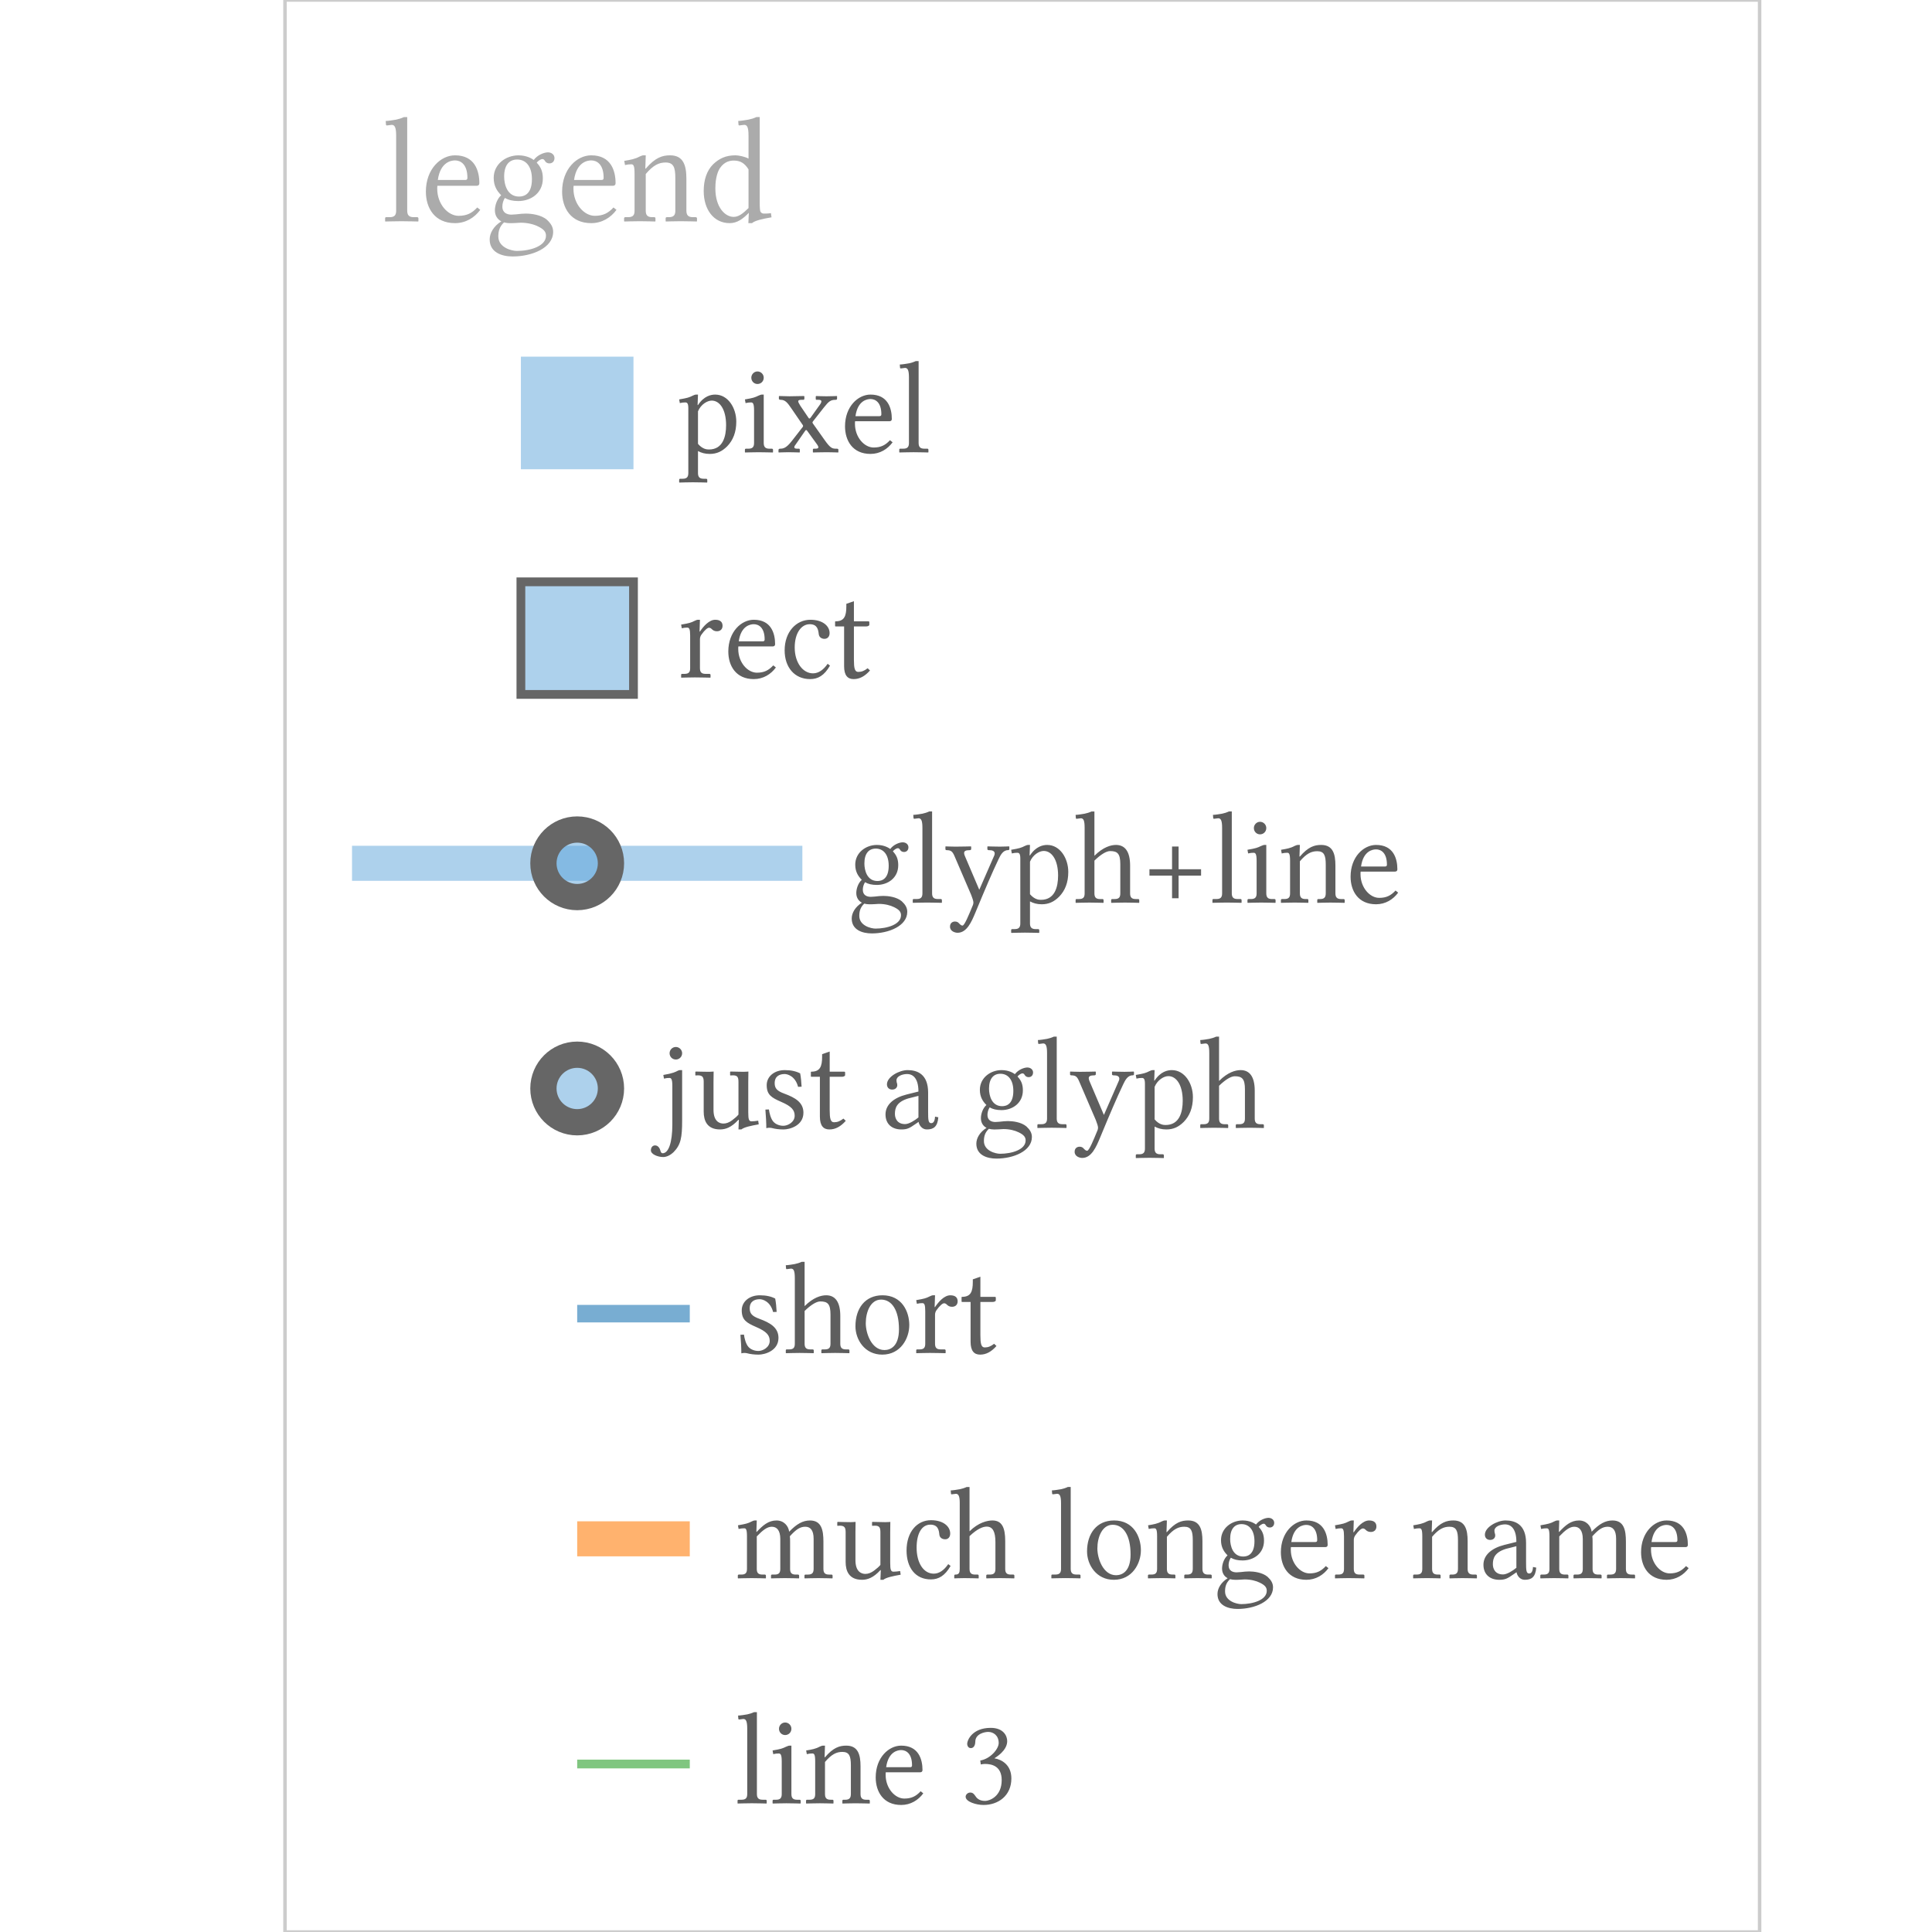 <?xml version="1.0" encoding="UTF-8"?>
<!DOCTYPE svg PUBLIC "-//W3C//DTD SVG 1.1//EN"
    "http://www.w3.org/Graphics/SVG/1.1/DTD/svg11.dtd">
<svg xmlns="http://www.w3.org/2000/svg" height="300" stroke-opacity="1" viewBox="0 0 300 300" font-size="1" width="300" xmlns:xlink="http://www.w3.org/1999/xlink" stroke="rgb(0,0,0)" version="1.1">
  <defs>
  </defs>
  <g stroke-linejoin="miter" stroke-opacity="1.0" fill-opacity="0.63" stroke="rgb(0,0,0)" fill-rule="evenodd" stroke-width="0.0" fill="rgb(0,0,0)" stroke-linecap="butt" stroke-miterlimit="10.0">
    <path d="M 114.101,280.032 ZM 116.029,278.57 v -10.168 c 0,-1.157 -0.203,-1.482 -0.609 -1.482l -0.649,0.081 c -0.061,-0 -0.122,-0.041 -0.122 -0.102l -0.041,-0.507 c 0.325,-0 1.076,-0.122 1.421 -0.183c 0.365,-0.081 0.649,-0.162 1.055 -0.345h 0.447 v 12.704 c 0,0.589 0.223,0.893 0.873 0.893h 0.487 c 0.081,-0 0.162,0.061 0.162 0.162v 0.386 l -0.041,0.041 c 0,-0 -1.482,-0.041 -2.273 -0.041c -0.71,-0 -2.192,0.041 -2.192 0.041l -0.02,-0.041 v -0.386 c 0,-0.102 0.041,-0.162 0.142 -0.162h 0.487 c 0.67,-0 0.873,-0.304 0.873 -0.893ZM 119.378,280.032 ZM 120.961,268.443 c 0,-0.528 0.426,-0.974 0.954 -0.974c 0.548,-0 0.974,0.447 0.974 0.974c 0,0.548 -0.426,0.974 -0.974 0.974c -0.528,-0 -0.954,-0.426 -0.954 -0.974ZM 120.961,268.443 ZM 122.889,278.57 c 0,0.589 0.223,0.893 0.873 0.893h 0.386 c 0.102,-0 0.183,0.061 0.183 0.162v 0.386 l -0.041,0.041 c 0,-0 -1.4,-0.041 -2.192 -0.041c -0.71,-0 -2.09,0.041 -2.09 0.041l -0.041,-0.041 v -0.386 c 0,-0.102 0.061,-0.162 0.162 -0.162h 0.386 c 0.67,-0 0.873,-0.304 0.873 -0.893v -5.053 c 0,-1.076 -0.183,-1.238 -0.467 -1.238c -0.264,-0 -0.507,0.02 -0.852 0.102l -0.102,-0.568 c 1.299,-0.223 1.522,-0.304 2.111 -0.589c 0.223,-0.081 0.365,-0.162 0.507 -0.162h 0.304 v 7.509 ZM 124.736,280.032 ZM 132.123,278.57 v -4.445 c 0,-1.421 -0.243,-2.09 -1.319 -2.09c -0.893,-0 -1.664,0.345 -2.699 1.563v 4.972 c 0,0.589 0.203,0.893 0.873 0.893h 0.284 c 0.102,-0 0.162,0.061 0.162 0.162v 0.386 l -0.041,0.041 c 0,-0 -1.279,-0.041 -2.07 -0.041c -0.731,-0 -2.111,0.041 -2.111 0.041l -0.041,-0.041 v -0.386 c 0,-0.102 0.061,-0.162 0.162 -0.162h 0.386 c 0.69,-0 0.873,-0.304 0.873 -0.893v -5.053 c 0,-1.096 -0.162,-1.238 -0.447 -1.238c -0.264,-0 -0.507,0.02 -0.852 0.102l -0.102,-0.568 c 0.852,-0.142 1.461,-0.243 2.09 -0.589c 0.223,-0.102 0.386,-0.162 0.528 -0.162h 0.304 l -0.061,1.806 h 0.061 c 1.299,-1.522 2.273,-1.806 3.308 -1.806c 1.827,-0 2.212,1.4 2.212 3.207v 4.303 c 0,0.589 0.223,0.893 0.873 0.893h 0.386 c 0.102,-0 0.183,0.061 0.183 0.162v 0.386 l -0.041,0.041 c 0,-0 -1.4,-0.041 -2.192 -0.041c -0.71,-0 -1.989,0.041 -1.989 0.041l -0.041,-0.041 v -0.386 c 0,-0.102 0.061,-0.162 0.162 -0.162h 0.284 c 0.67,-0 0.873,-0.304 0.873 -0.893ZM 135.289,280.032 ZM 137.603,274.41 h 3.734 c 0.203,-0 0.284,-0.102 0.284 -0.284c 0,-1.887 -0.954,-2.374 -1.685 -2.374c -0.467,-0 -1.989,0.183 -2.334 2.659ZM 137.603,274.41 ZM 142.961,278.144 l 0.406,0.325 c -0.771,1.055 -1.969,1.806 -3.43 1.806c -2.78,-0 -3.958,-2.07 -3.958 -4.282c 0,-3.085 2.03,-4.932 3.958 -4.932c 2.679,-0 3.308,2.09 3.308 3.795c 0,0.223 -0.142,0.345 -0.365 0.345h -5.338 c -0.02,0.122 -0.02,0.243 -0.02 0.406c 0,2.07 1.441,3.673 2.902 3.673c 1.116,-0 1.827,-0.365 2.537 -1.137ZM 149.049,280.032 ZM 153.433,268.93 c -0.507,-0 -1.989,0.284 -1.989 1.522c 0,0.365 -0.142,0.994 -0.69 0.994c -0.528,-0 -0.568,-0.589 -0.568 -0.649c 0,-0.629 0.832,-2.496 3.653 -2.496c 1.969,-0 2.557,1.238 2.557 2.05c 0,0.507 -0.162,1.522 -1.989 2.679c 1.137,0.183 2.638,1.015 2.638 3.125c 0,2.679 -2.03,4.12 -4.323 4.12c -1.157,-0 -2.78,-0.507 -2.78 -1.279c 0,-0.304 0.304,-0.649 0.71 -0.649c 0.386,-0 0.568,0.203 0.751 0.467c 0.223,0.345 0.589,0.832 1.563 0.832c 0.67,-0 2.577,-0.67 2.577 -3.227c 0,-2.171 -1.522,-2.517 -2.618 -2.517c -0.183,-0 -0.406,0.041 -0.629 0.081l -0.081,-0.609 c 1.563,-0.264 2.862,-1.786 2.862 -2.72c 0,-1.157 -0.812,-1.725 -1.644 -1.725Z"/>
  </g>
  <g stroke-linejoin="miter" stroke-opacity="0.6" fill-opacity="0.0" stroke="rgb(44,160,44)" stroke-width="1.36" fill="rgb(0,0,0)" stroke-linecap="butt" stroke-miterlimit="10.0">
    <path d="M 89.626,273.913 h 17.483 "/>
  </g>
  <g stroke-linejoin="miter" stroke-opacity="1.0" fill-opacity="0.63" stroke="rgb(0,0,0)" fill-rule="evenodd" stroke-width="0.0" fill="rgb(0,0,0)" stroke-linecap="butt" stroke-miterlimit="10.0">
    <path d="M 114.101,245.067 ZM 126.339,243.605 v -4.668 c 0,-1.36 -0.528,-1.867 -1.299 -1.867c -0.791,-0 -1.421,0.406 -2.395 1.482c 0.041,0.243 0.041,0.528 0.041 0.812v 4.242 c 0,0.589 0.203,0.893 0.873 0.893h 0.345 c 0.102,-0 0.183,0.061 0.183 0.162v 0.386 l -0.041,0.041 c 0,-0 -1.36,-0.041 -2.151 -0.041c -0.731,-0 -2.131,0.041 -2.131 0.041l -0.041,-0.041 v -0.386 c 0,-0.102 0.061,-0.162 0.162 -0.162h 0.406 c 0.69,-0 0.873,-0.304 0.873 -0.893v -4.627 c 0,-1.36 -0.548,-1.908 -1.319 -1.908c -0.71,-0 -1.38,0.507 -2.334 1.502v 5.033 c 0,0.589 0.203,0.893 0.873 0.893h 0.386 c 0.081,-0 0.162,0.061 0.162 0.162v 0.386 l -0.041,0.041 c 0,-0 -1.38,-0.041 -2.171 -0.041c -0.731,-0 -2.111,0.041 -2.111 0.041l -0.041,-0.041 v -0.386 c 0,-0.102 0.061,-0.162 0.162 -0.162h 0.386 c 0.69,-0 0.873,-0.304 0.873 -0.893v -5.053 c 0,-1.157 -0.183,-1.238 -0.447 -1.238c -0.264,-0 -0.507,0.02 -0.852 0.102l -0.102,-0.568 c 1.279,-0.223 1.563,-0.304 2.111 -0.589c 0.203,-0.102 0.365,-0.162 0.507 -0.162h 0.304 l -0.061,1.766 h 0.061 c 0.954,-1.015 1.806,-1.766 3.064 -1.766c 1.137,-0 1.847,0.832 1.969 1.745c 1.177,-1.218 2.131,-1.745 3.227 -1.745c 1.786,-0 2.09,1.482 2.09 3.288v 4.221 c 0,0.589 0.203,0.893 0.873 0.893h 0.386 c 0.081,-0 0.162,0.061 0.162 0.162v 0.386 l -0.041,0.041 c 0,-0 -1.38,-0.041 -2.171 -0.041c -0.731,-0 -2.111,0.041 -2.111 0.041l -0.041,-0.041 v -0.386 c 0,-0.102 0.061,-0.162 0.162 -0.162h 0.386 c 0.67,-0 0.873,-0.304 0.873 -0.893ZM 129.525,245.067 ZM 138.232,242.712 c 0,1.015 0.102,1.339 0.507 1.339c 0.243,-0 0.69,-0.041 1.035 -0.102l 0.081,0.568 c -1.238,0.223 -2.232,0.426 -2.699 0.791h -0.447 l 0.061,-1.502 h -0.061 c -1.116,1.218 -2.03,1.502 -2.862 1.502c -2.009,-0 -2.537,-1.36 -2.537 -2.76v -4.627 c 0,-0.67 -0.142,-1.015 -0.893 -1.015c -0.081,-0 -0.223,0.02 -0.345 0.02l -0.061,-0.02 v -0.528 l 0.061,-0.061 c 0,-0 1.38,0.041 2.03 0.041c 0.284,-0 0.751,-0.041 0.751 -0.041l -0.02,1.624 v 4.323 c 0,1.806 0.934,2.131 1.542 2.131c 0.467,-0 0.893,-0.183 1.319 -0.487c 0.487,-0.365 0.812,-0.649 1.015 -0.913v -5.013 c 0,-0.731 -0.102,-1.076 -0.852 -1.076c -0.122,-0 -0.345,0.02 -0.406 0.02l -0.041,-0.041 v -0.507 l 0.041,-0.061 c 0,-0 1.441,0.041 2.009 0.041c 0.467,-0 0.791,-0.041 0.791 -0.041l -0.02,1.603 v 4.79 ZM 140.018,245.067 ZM 154.569,243.605 v -4.14 c 0,-1.644 -0.426,-2.415 -1.36 -2.415c -0.589,-0 -1.461,0.345 -2.659 1.482v 5.074 c 0,0.589 0.203,0.893 0.873 0.893h 0.386 c 0.081,-0 0.162,0.061 0.162 0.162v 0.386 l -0.041,0.041 c 0,-0 -1.38,-0.041 -2.171 -0.041c -0.731,-0 -1.542,0.041 -1.542 0.041l -0.041,-0.041 v -0.386 c 0,-0.102 0.061,-0.162 0.162 -0.162h 0.041 c 0.528,-0 0.649,-0.304 0.649 -0.893v -10.269 c 0,-0.954 -0.183,-1.38 -0.589 -1.38l -0.67,0.081 c -0.061,-0 -0.102,-0.041 -0.102 -0.102l -0.041,-0.507 c 0.325,-0 1.055,-0.122 1.4 -0.183c 0.365,-0.081 0.67,-0.162 1.076 -0.345h 0.447 v 6.88 c 1.36,-1.36 2.76,-1.685 3.552 -1.685c 1.482,-0 1.989,1.116 1.989 3.207v 4.303 c 0,0.589 0.203,0.893 0.852 0.893h 0.406 c 0.081,-0 0.162,0.061 0.162 0.162v 0.386 l -0.041,0.041 c 0,-0 -1.38,-0.041 -2.192 -0.041c -0.71,-0 -2.09,0.041 -2.09 0.041l -0.041,-0.041 v -0.386 c 0,-0.102 0.061,-0.162 0.162 -0.162h 0.386 c 0.69,-0 0.873,-0.304 0.873 -0.893ZM 154.569,243.605 ZM 147.608,243.159 c -0.893,1.542 -1.867,2.09 -3.064 2.09c -2.435,-0 -3.775,-1.867 -3.775 -4.485c 0,-2.882 1.624,-4.708 3.795 -4.708c 1.948,-0 2.983,0.994 2.983 2.07c 0,0.609 -0.365,0.893 -0.771 0.893c -0.447,-0 -0.852,-0.223 -0.913 -0.71c -0.061,-0.69 -0.203,-1.563 -1.4 -1.563c -1.339,-0 -2.131,1.38 -2.131 3.572c 0,2.374 1.076,4.039 2.659 4.039c 0.873,-0 1.624,-0.568 2.253 -1.482ZM 162.829,245.067 ZM 164.757,243.605 v -10.168 c 0,-1.157 -0.203,-1.482 -0.609 -1.482l -0.649,0.081 c -0.061,-0 -0.122,-0.041 -0.122 -0.102l -0.041,-0.507 c 0.325,-0 1.076,-0.122 1.421 -0.183c 0.365,-0.081 0.649,-0.162 1.055 -0.345h 0.447 v 12.704 c 0,0.589 0.223,0.893 0.873 0.893h 0.487 c 0.081,-0 0.162,0.061 0.162 0.162v 0.386 l -0.041,0.041 c 0,-0 -1.482,-0.041 -2.273 -0.041c -0.71,-0 -2.192,0.041 -2.192 0.041l -0.02,-0.041 v -0.386 c 0,-0.102 0.041,-0.162 0.142 -0.162h 0.487 c 0.67,-0 0.873,-0.304 0.873 -0.893ZM 168.106,245.067 ZM 168.796,240.906 c 0,-2.78 1.502,-4.81 4.201 -4.81c 3.004,-0 4.16,2.517 4.16 4.627c 0,2.03 -1.319,4.587 -4.201 4.587c -2.72,-0 -4.16,-2.334 -4.16 -4.404ZM 168.796,240.906 ZM 172.774,236.766 c -1.624,-0 -2.374,1.908 -2.374 3.673c 0,1.563 0.893,4.16 2.902 4.16c 0.913,-0 2.253,-0.548 2.253 -3.227c 0,-2.983 -1.116,-4.607 -2.78 -4.607ZM 177.827,245.067 ZM 185.214,243.605 v -4.445 c 0,-1.421 -0.243,-2.09 -1.319 -2.09c -0.893,-0 -1.664,0.345 -2.699 1.563v 4.972 c 0,0.589 0.203,0.893 0.873 0.893h 0.284 c 0.102,-0 0.162,0.061 0.162 0.162v 0.386 l -0.041,0.041 c 0,-0 -1.279,-0.041 -2.07 -0.041c -0.731,-0 -2.111,0.041 -2.111 0.041l -0.041,-0.041 v -0.386 c 0,-0.102 0.061,-0.162 0.162 -0.162h 0.386 c 0.69,-0 0.873,-0.304 0.873 -0.893v -5.053 c 0,-1.096 -0.162,-1.238 -0.447 -1.238c -0.264,-0 -0.507,0.02 -0.852 0.102l -0.102,-0.568 c 0.852,-0.142 1.461,-0.243 2.09 -0.589c 0.223,-0.102 0.386,-0.162 0.528 -0.162h 0.304 l -0.061,1.806 h 0.061 c 1.299,-1.522 2.273,-1.806 3.308 -1.806c 1.827,-0 2.212,1.4 2.212 3.207v 4.303 c 0,0.589 0.223,0.893 0.873 0.893h 0.386 c 0.102,-0 0.183,0.061 0.183 0.162v 0.386 l -0.041,0.041 c 0,-0 -1.4,-0.041 -2.192 -0.041c -0.71,-0 -1.989,0.041 -1.989 0.041l -0.041,-0.041 v -0.386 c 0,-0.102 0.061,-0.162 0.162 -0.162h 0.284 c 0.67,-0 0.873,-0.304 0.873 -0.893ZM 188.38,245.067 ZM 194.793,239.323 c 0,-1.685 -0.791,-2.659 -2.009 -2.659c -1.055,-0 -1.766,0.731 -1.766 2.314c 0,1.055 0.406,2.72 2.03 2.72c 0.71,-0 1.745,-0.345 1.745 -2.374ZM 194.793,239.323 ZM 190.998,245.209 c -0.629,0.589 -0.771,1.218 -0.771 1.908c 0,1.522 1.827,1.969 2.517 1.969c 1.745,-0 3.958,-0.609 3.958 -2.07c 0,-0.528 -0.284,-0.873 -1.076 -1.258c -0.568,-0.284 -1.4,-0.507 -2.374 -0.507c -0.162,-0 -0.386,0.02 -0.67 0.041c -0.284,0.02 -0.589,0.02 -0.812 0.02c -0.325,-0 -0.487,-0.041 -0.771 -0.102ZM 190.998,245.209 ZM 197.168,237.192 c -0.325,-0 -0.528,-0.183 -0.609 -0.345c -0.122,-0.183 -0.203,-0.243 -0.345 -0.243c -0.243,-0 -0.629,0.284 -0.771 0.487c 0.568,0.609 0.832,1.197 0.832 2.151c 0,1.989 -1.624,3.064 -3.328 3.064c -0.751,-0 -1.36,-0.142 -1.827 -0.426c -0.223,0.345 -0.345,0.771 -0.345 1.177c 0,0.873 0.67,1.096 1.238 1.096c 0.102,-0 0.345,-0.02 0.629 -0.041c 0.467,-0.061 0.974,-0.102 1.319 -0.102c 0.71,-0 2.05,0.142 2.862 0.832c 0.548,0.507 0.852,0.994 0.852 1.644c 0,2.192 -2.882,3.349 -5.5 3.349c -1.482,-0 -3.125,-0.548 -3.125 -2.314c 0,-0.873 0.548,-1.806 1.583 -2.456c -0.507,-0.264 -0.873,-0.771 -0.873 -1.502c 0,-0.69 0.304,-1.563 0.852 -2.05c -0.548,-0.548 -1.015,-1.238 -1.015 -2.354c 0,-1.867 1.644,-3.064 3.369 -3.064c 1.137,-0 1.847,0.467 2.07 0.629c 0.507,-0.69 1.421,-1.035 1.928 -1.035c 0.528,-0 0.893,0.345 0.893 0.771c 0,0.447 -0.284,0.731 -0.69 0.731ZM 198.203,245.067 ZM 200.517,239.445 h 3.734 c 0.203,-0 0.284,-0.102 0.284 -0.284c 0,-1.887 -0.954,-2.374 -1.685 -2.374c -0.467,-0 -1.989,0.183 -2.334 2.659ZM 200.517,239.445 ZM 205.875,243.179 l 0.406,0.325 c -0.771,1.055 -1.969,1.806 -3.43 1.806c -2.78,-0 -3.958,-2.07 -3.958 -4.282c 0,-3.085 2.03,-4.932 3.958 -4.932c 2.679,-0 3.308,2.09 3.308 3.795c 0,0.223 -0.142,0.345 -0.365 0.345h -5.338 c -0.02,0.122 -0.02,0.243 -0.02 0.406c 0,2.07 1.441,3.673 2.902 3.673c 1.116,-0 1.827,-0.365 2.537 -1.137ZM 206.889,245.067 ZM 208.696,243.605 v -5.053 c 0,-1.015 -0.142,-1.238 -0.447 -1.238c -0.264,-0 -0.507,0.02 -0.852 0.102l -0.102,-0.568 c 1.279,-0.223 1.502,-0.284 2.111 -0.589c 0.203,-0.102 0.365,-0.162 0.507 -0.162h 0.304 l -0.061,1.827 h 0.061 c 0.528,-0.791 1.421,-1.827 2.374 -1.827c 0.832,-0 1.137,0.406 1.137 0.934c 0,0.528 -0.345,0.852 -0.873 0.852c -0.406,-0 -0.629,-0.162 -0.832 -0.365c -0.122,-0.122 -0.264,-0.183 -0.406 -0.183c -0.223,-0 -0.67,0.365 -1.157 1.055c -0.142,0.183 -0.243,0.447 -0.243 0.71v 4.505 c 0,0.589 0.203,0.893 0.873 0.893h 0.589 c 0.102,-0 0.183,0.061 0.183 0.162v 0.386 l -0.041,0.041 c 0,-0 -1.603,-0.041 -2.395 -0.041c -0.731,-0 -2.111,0.041 -2.111 0.041l -0.02,-0.041 v -0.386 c 0,-0.102 0.041,-0.162 0.142 -0.162h 0.386 c 0.69,-0 0.873,-0.304 0.873 -0.893ZM 219.005,245.067 ZM 226.393,243.605 v -4.445 c 0,-1.421 -0.243,-2.09 -1.319 -2.09c -0.893,-0 -1.664,0.345 -2.699 1.563v 4.972 c 0,0.589 0.203,0.893 0.873 0.893h 0.284 c 0.102,-0 0.162,0.061 0.162 0.162v 0.386 l -0.041,0.041 c 0,-0 -1.279,-0.041 -2.07 -0.041c -0.731,-0 -2.111,0.041 -2.111 0.041l -0.041,-0.041 v -0.386 c 0,-0.102 0.061,-0.162 0.162 -0.162h 0.386 c 0.69,-0 0.873,-0.304 0.873 -0.893v -5.053 c 0,-1.096 -0.162,-1.238 -0.447 -1.238c -0.264,-0 -0.507,0.02 -0.852 0.102l -0.102,-0.568 c 0.852,-0.142 1.461,-0.243 2.09 -0.589c 0.223,-0.102 0.386,-0.162 0.528 -0.162h 0.304 l -0.061,1.806 h 0.061 c 1.299,-1.522 2.273,-1.806 3.308 -1.806c 1.827,-0 2.212,1.4 2.212 3.207v 4.303 c 0,0.589 0.223,0.893 0.873 0.893h 0.386 c 0.102,-0 0.183,0.061 0.183 0.162v 0.386 l -0.041,0.041 c 0,-0 -1.4,-0.041 -2.192 -0.041c -0.71,-0 -1.989,0.041 -1.989 0.041l -0.041,-0.041 v -0.386 c 0,-0.102 0.061,-0.162 0.162 -0.162h 0.284 c 0.67,-0 0.873,-0.304 0.873 -0.893ZM 229.559,245.067 ZM 235.464,240.094 l -1.603,0.406 c -1.786,0.548 -2.05,1.482 -2.05 2.395c 0,0.629 0.304,1.583 1.583 1.583c 0.609,-0 1.542,-0.589 2.07 -1.035v -3.349 ZM 235.464,240.094 ZM 236.763,245.31 c -0.771,-0 -1.197,-0.69 -1.279 -1.177l -0.467,0.325 c -0.934,0.649 -1.279,0.852 -2.212 0.852c -1.421,-0 -2.456,-0.812 -2.456 -2.334c 0,-1.542 1.319,-2.598 3.247 -3.085l 1.867,-0.467 c 0,-2.293 -1.055,-2.72 -1.745 -2.72c -0.771,-0 -1.664,0.345 -1.664 0.974c 0,0.223 0.041,0.345 0.061 0.406c 0.041,0.081 0.061,0.223 0.061 0.365c 0,0.264 -0.203,0.67 -0.791 0.67c -0.487,-0 -0.812,-0.325 -0.812 -0.812c 0,-1.177 1.908,-2.212 3.207 -2.212c 1.482,-0 3.186,0.609 3.186 3.491v 2.983 c 0,1.238 0.02,1.766 0.487 1.766c 0.447,-0 0.568,-0.568 0.589 -1.015l 0.507,0.102 c -0.122,1.482 -0.751,1.887 -1.786 1.887ZM 238.712,245.067 ZM 250.949,243.605 v -4.668 c 0,-1.36 -0.528,-1.867 -1.299 -1.867c -0.791,-0 -1.421,0.406 -2.395 1.482c 0.041,0.243 0.041,0.528 0.041 0.812v 4.242 c 0,0.589 0.203,0.893 0.873 0.893h 0.345 c 0.102,-0 0.183,0.061 0.183 0.162v 0.386 l -0.041,0.041 c 0,-0 -1.36,-0.041 -2.151 -0.041c -0.731,-0 -2.131,0.041 -2.131 0.041l -0.041,-0.041 v -0.386 c 0,-0.102 0.061,-0.162 0.162 -0.162h 0.406 c 0.69,-0 0.873,-0.304 0.873 -0.893v -4.627 c 0,-1.36 -0.548,-1.908 -1.319 -1.908c -0.71,-0 -1.38,0.507 -2.334 1.502v 5.033 c 0,0.589 0.203,0.893 0.873 0.893h 0.386 c 0.081,-0 0.162,0.061 0.162 0.162v 0.386 l -0.041,0.041 c 0,-0 -1.38,-0.041 -2.171 -0.041c -0.731,-0 -2.111,0.041 -2.111 0.041l -0.041,-0.041 v -0.386 c 0,-0.102 0.061,-0.162 0.162 -0.162h 0.386 c 0.69,-0 0.873,-0.304 0.873 -0.893v -5.053 c 0,-1.157 -0.183,-1.238 -0.447 -1.238c -0.264,-0 -0.507,0.02 -0.852 0.102l -0.102,-0.568 c 1.279,-0.223 1.563,-0.304 2.111 -0.589c 0.203,-0.102 0.365,-0.162 0.507 -0.162h 0.304 l -0.061,1.766 h 0.061 c 0.954,-1.015 1.806,-1.766 3.064 -1.766c 1.137,-0 1.847,0.832 1.969 1.745c 1.177,-1.218 2.131,-1.745 3.227 -1.745c 1.786,-0 2.09,1.482 2.09 3.288v 4.221 c 0,0.589 0.203,0.893 0.873 0.893h 0.386 c 0.081,-0 0.162,0.061 0.162 0.162v 0.386 l -0.041,0.041 c 0,-0 -1.38,-0.041 -2.171 -0.041c -0.731,-0 -2.111,0.041 -2.111 0.041l -0.041,-0.041 v -0.386 c 0,-0.102 0.061,-0.162 0.162 -0.162h 0.386 c 0.67,-0 0.873,-0.304 0.873 -0.893ZM 254.136,245.067 ZM 256.449,239.445 h 3.734 c 0.203,-0 0.284,-0.102 0.284 -0.284c 0,-1.887 -0.954,-2.374 -1.685 -2.374c -0.467,-0 -1.989,0.183 -2.334 2.659ZM 256.449,239.445 ZM 261.807,243.179 l 0.406,0.325 c -0.771,1.055 -1.969,1.806 -3.43 1.806c -2.78,-0 -3.958,-2.07 -3.958 -4.282c 0,-3.085 2.03,-4.932 3.958 -4.932c 2.679,-0 3.308,2.09 3.308 3.795c 0,0.223 -0.142,0.345 -0.365 0.345h -5.338 c -0.02,0.122 -0.02,0.243 -0.02 0.406c 0,2.07 1.441,3.673 2.902 3.673c 1.116,-0 1.827,-0.365 2.537 -1.137Z"/>
  </g>
  <g stroke-linejoin="miter" stroke-opacity="0.6" fill-opacity="0.0" stroke="rgb(255,127,14)" stroke-width="5.438" fill="rgb(0,0,0)" stroke-linecap="butt" stroke-miterlimit="10.0">
    <path d="M 89.626,238.948 h 17.483 "/>
  </g>
  <g stroke-linejoin="miter" stroke-opacity="1.0" fill-opacity="0.63" stroke="rgb(0,0,0)" fill-rule="evenodd" stroke-width="0.0" fill="rgb(0,0,0)" stroke-linecap="butt" stroke-miterlimit="10.0">
    <path d="M 114.101,210.102 ZM 114.974,207.26 l 0.548,-0.02 c 0.061,0.507 0.284,1.482 0.731 1.948c 0.203,0.223 0.751,0.589 1.502 0.589c 0.71,-0 1.766,-0.568 1.766 -1.563c 0,-0.873 -0.487,-1.461 -2.09 -2.151c -1.482,-0.649 -2.253,-1.076 -2.253 -2.598c 0,-1.36 1.197,-2.334 2.801 -2.334c 1.015,-0 1.766,0.183 2.395 0.507c 0.122,0.649 0.183,1.339 0.223 2.07l -0.548,0.02 c -0.426,-1.664 -1.644,-1.989 -2.07 -1.989c -0.771,-0 -1.563,0.304 -1.563 1.421c 0,0.812 0.386,1.218 1.502 1.624c 1.644,0.609 2.963,1.339 2.963 2.963c 0,2.009 -2.131,2.598 -3.085 2.598c -0.71,-0 -1.299,-0.081 -1.827 -0.223c -0.142,-0.02 -0.243,-0.041 -0.386 -0.041c -0.102,-0 -0.264,0.02 -0.467 0.061c 0,-0.852 -0.061,-1.887 -0.142 -2.882ZM 121.631,210.102 ZM 124.939,195.936 v 6.88 c 1.36,-1.36 2.557,-1.685 3.349 -1.685c 1.461,-0 2.192,1.116 2.192 3.207v 4.303 c 0,0.589 0.203,0.893 0.873 0.893h 0.386 c 0.081,-0 0.162,0.061 0.162 0.162v 0.386 l -0.041,0.041 c 0,-0 -1.38,-0.041 -2.192 -0.041c -0.71,-0 -2.09,0.041 -2.09 0.041l -0.041,-0.041 v -0.386 c 0,-0.102 0.061,-0.162 0.162 -0.162h 0.386 c 0.69,-0 0.873,-0.304 0.873 -0.893v -4.526 c 0,-1.644 -0.447,-2.03 -1.583 -2.03c -0.589,-0 -1.461,0.528 -2.435 1.482v 5.074 c 0,0.589 0.203,0.893 0.873 0.893h 0.386 c 0.081,-0 0.162,0.061 0.162 0.162v 0.386 l -0.041,0.041 c 0,-0 -1.38,-0.041 -2.171 -0.041c -0.731,-0 -2.09,0.041 -2.09 0.041l -0.041,-0.041 v -0.386 c 0,-0.102 0.041,-0.162 0.142 -0.162h 0.386 c 0.69,-0 0.873,-0.304 0.873 -0.893v -10.168 c 0,-1.157 -0.183,-1.482 -0.589 -1.482l -0.67,0.081 c -0.061,-0 -0.102,-0.041 -0.102 -0.102l -0.041,-0.507 c 0.325,-0 1.055,-0.122 1.4 -0.183c 0.365,-0.081 0.67,-0.162 1.076 -0.345h 0.447 ZM 132.143,210.102 ZM 132.833,205.941 c 0,-2.78 1.502,-4.81 4.201 -4.81c 3.004,-0 4.16,2.517 4.16 4.627c 0,2.03 -1.319,4.587 -4.201 4.587c -2.72,-0 -4.16,-2.334 -4.16 -4.404ZM 132.833,205.941 ZM 136.811,201.801 c -1.624,-0 -2.374,1.908 -2.374 3.673c 0,1.563 0.893,4.16 2.902 4.16c 0.913,-0 2.253,-0.548 2.253 -3.227c 0,-2.983 -1.116,-4.607 -2.78 -4.607ZM 141.865,210.102 ZM 143.671,208.64 v -5.053 c 0,-1.015 -0.142,-1.238 -0.447 -1.238c -0.264,-0 -0.507,0.02 -0.852 0.102l -0.102,-0.568 c 1.279,-0.223 1.502,-0.284 2.111 -0.589c 0.203,-0.102 0.365,-0.162 0.507 -0.162h 0.304 l -0.061,1.827 h 0.061 c 0.528,-0.791 1.421,-1.827 2.374 -1.827c 0.832,-0 1.137,0.406 1.137 0.934c 0,0.528 -0.345,0.852 -0.873 0.852c -0.406,-0 -0.629,-0.162 -0.832 -0.365c -0.122,-0.122 -0.264,-0.183 -0.406 -0.183c -0.223,-0 -0.67,0.365 -1.157 1.055c -0.142,0.183 -0.243,0.447 -0.243 0.71v 4.505 c 0,0.589 0.203,0.893 0.873 0.893h 0.589 c 0.102,-0 0.183,0.061 0.183 0.162v 0.386 l -0.041,0.041 c 0,-0 -1.603,-0.041 -2.395 -0.041c -0.731,-0 -2.111,0.041 -2.111 0.041l -0.02,-0.041 v -0.386 c 0,-0.102 0.041,-0.162 0.142 -0.162h 0.386 c 0.69,-0 0.873,-0.304 0.873 -0.893ZM 148.907,210.102 ZM 152.235,202.166 v 5.196 c 0,1.258 0.122,1.867 0.67 1.867c 0.528,-0 0.934,-0.162 1.461 -0.568l 0.365,0.345 c -0.791,0.893 -1.603,1.339 -2.537 1.339c -0.934,-0 -1.482,-0.568 -1.482 -2.009v -6.17 h -1.319 c -0.061,-0 -0.081,-0.02 -0.081 -0.081v -0.629 c 0,-0.061 0.02,-0.081 0.061 -0.081c 1.36,-0 1.685,-0.791 1.685 -2.334v -0.386 l 1.177,-0.406 v 3.125 h 2.232 c 0.102,-0 0.162,0.041 0.162 0.122v 0.406 c 0,0.183 -0.284,0.264 -0.487 0.264h -1.908 Z"/>
  </g>
  <g stroke-linejoin="miter" stroke-opacity="0.6" fill-opacity="0.0" stroke="rgb(31,119,180)" stroke-width="2.719" fill="rgb(0,0,0)" stroke-linecap="butt" stroke-miterlimit="10.0">
    <path d="M 89.626,203.983 h 17.483 "/>
  </g>
  <g stroke-linejoin="miter" stroke-opacity="1.0" fill-opacity="0.63" stroke="rgb(0,0,0)" fill-rule="evenodd" stroke-width="0.0" fill="rgb(0,0,0)" stroke-linecap="butt" stroke-miterlimit="10.0">
    <path d="M 101.864,175.137 ZM 103.974,163.548 c 0,-0.528 0.426,-0.974 0.974 -0.974c 0.528,-0 0.974,0.447 0.974 0.974c 0,0.548 -0.447,0.974 -0.974 0.974c -0.548,-0 -0.974,-0.426 -0.974 -0.974ZM 103.974,163.548 ZM 102.899,179.074 c 0.893,-0 1.502,-1.603 1.502 -4.465v -5.987 c 0,-1.076 -0.183,-1.238 -0.447 -1.238c -0.284,-0 -0.507,0.02 -0.852 0.102l -0.102,-0.568 c 1.482,-0.243 1.928,-0.487 2.192 -0.629c 0.142,-0.061 0.223,-0.122 0.426 -0.122h 0.304 v 7.814 c 0,2.659 -0.203,3.775 -1.319 4.911c -0.548,0.528 -1.137,0.771 -1.624 0.771c -0.832,-0 -1.908,-0.426 -1.908 -1.035c 0,-0.507 0.304,-0.771 0.649 -0.771c 0.487,-0 0.751,0.467 0.852 0.893c 0.061,0.203 0.162,0.325 0.325 0.325ZM 107.485,175.137 ZM 116.192,172.782 c 0,1.015 0.102,1.339 0.507 1.339c 0.243,-0 0.69,-0.041 1.035 -0.102l 0.081,0.568 c -1.238,0.223 -2.232,0.426 -2.699 0.791h -0.447 l 0.061,-1.502 h -0.061 c -1.116,1.218 -2.03,1.502 -2.862 1.502c -2.009,-0 -2.537,-1.36 -2.537 -2.76v -4.627 c 0,-0.67 -0.142,-1.015 -0.893 -1.015c -0.081,-0 -0.223,0.02 -0.345 0.02l -0.061,-0.02 v -0.528 l 0.061,-0.061 c 0,-0 1.38,0.041 2.03 0.041c 0.284,-0 0.751,-0.041 0.751 -0.041l -0.02,1.624 v 4.323 c 0,1.806 0.934,2.131 1.542 2.131c 0.467,-0 0.893,-0.183 1.319 -0.487c 0.487,-0.365 0.812,-0.649 1.015 -0.913v -5.013 c 0,-0.731 -0.102,-1.076 -0.852 -1.076c -0.122,-0 -0.345,0.02 -0.406 0.02l -0.041,-0.041 v -0.507 l 0.041,-0.061 c 0,-0 1.441,0.041 2.009 0.041c 0.467,-0 0.791,-0.041 0.791 -0.041l -0.02,1.603 v 4.79 ZM 117.978,175.137 ZM 118.85,172.295 l 0.548,-0.02 c 0.061,0.507 0.284,1.482 0.731 1.948c 0.203,0.223 0.751,0.589 1.502 0.589c 0.71,-0 1.766,-0.568 1.766 -1.563c 0,-0.873 -0.487,-1.461 -2.09 -2.151c -1.482,-0.649 -2.253,-1.076 -2.253 -2.598c 0,-1.36 1.197,-2.334 2.801 -2.334c 1.015,-0 1.766,0.183 2.395 0.507c 0.122,0.649 0.183,1.339 0.223 2.07l -0.548,0.02 c -0.426,-1.664 -1.644,-1.989 -2.07 -1.989c -0.771,-0 -1.563,0.304 -1.563 1.421c 0,0.812 0.386,1.218 1.502 1.624c 1.644,0.609 2.963,1.339 2.963 2.963c 0,2.009 -2.131,2.598 -3.085 2.598c -0.71,-0 -1.299,-0.081 -1.827 -0.223c -0.142,-0.02 -0.243,-0.041 -0.386 -0.041c -0.102,-0 -0.264,0.02 -0.467 0.061c 0,-0.852 -0.061,-1.887 -0.142 -2.882ZM 125.507,175.137 ZM 128.835,167.201 v 5.196 c 0,1.258 0.122,1.867 0.67 1.867c 0.528,-0 0.934,-0.162 1.461 -0.568l 0.365,0.345 c -0.791,0.893 -1.603,1.339 -2.537 1.339c -0.934,-0 -1.482,-0.568 -1.482 -2.009v -6.17 h -1.319 c -0.061,-0 -0.081,-0.02 -0.081 -0.081v -0.629 c 0,-0.061 0.02,-0.081 0.061 -0.081c 1.36,-0 1.685,-0.791 1.685 -2.334v -0.386 l 1.177,-0.406 v 3.125 h 2.232 c 0.102,-0 0.162,0.041 0.162 0.122v 0.406 c 0,0.183 -0.284,0.264 -0.487 0.264h -1.908 ZM 136.71,175.137 ZM 142.616,170.164 l -1.603,0.406 c -1.786,0.548 -2.05,1.482 -2.05 2.395c 0,0.629 0.304,1.583 1.583 1.583c 0.609,-0 1.542,-0.589 2.07 -1.035v -3.349 ZM 142.616,170.164 ZM 143.915,175.38 c -0.771,-0 -1.197,-0.69 -1.279 -1.177l -0.467,0.325 c -0.934,0.649 -1.279,0.852 -2.212 0.852c -1.421,-0 -2.456,-0.812 -2.456 -2.334c 0,-1.542 1.319,-2.598 3.247 -3.085l 1.867,-0.467 c 0,-2.293 -1.055,-2.72 -1.745 -2.72c -0.771,-0 -1.664,0.345 -1.664 0.974c 0,0.223 0.041,0.345 0.061 0.406c 0.041,0.081 0.061,0.223 0.061 0.365c 0,0.264 -0.203,0.67 -0.791 0.67c -0.487,-0 -0.812,-0.325 -0.812 -0.812c 0,-1.177 1.908,-2.212 3.207 -2.212c 1.482,-0 3.186,0.609 3.186 3.491v 2.983 c 0,1.238 0.02,1.766 0.487 1.766c 0.447,-0 0.568,-0.568 0.589 -1.015l 0.507,0.102 c -0.122,1.482 -0.751,1.887 -1.786 1.887ZM 150.936,175.137 ZM 157.35,169.393 c 0,-1.685 -0.791,-2.659 -2.009 -2.659c -1.055,-0 -1.766,0.731 -1.766 2.314c 0,1.055 0.406,2.72 2.03 2.72c 0.71,-0 1.745,-0.345 1.745 -2.374ZM 157.35,169.393 ZM 153.554,175.279 c -0.629,0.589 -0.771,1.218 -0.771 1.908c 0,1.522 1.827,1.969 2.517 1.969c 1.745,-0 3.958,-0.609 3.958 -2.07c 0,-0.528 -0.284,-0.873 -1.076 -1.258c -0.568,-0.284 -1.4,-0.507 -2.374 -0.507c -0.162,-0 -0.386,0.02 -0.67 0.041c -0.284,0.02 -0.589,0.02 -0.812 0.02c -0.325,-0 -0.487,-0.041 -0.771 -0.102ZM 153.554,175.279 ZM 159.724,167.262 c -0.325,-0 -0.528,-0.183 -0.609 -0.345c -0.122,-0.183 -0.203,-0.243 -0.345 -0.243c -0.243,-0 -0.629,0.284 -0.771 0.487c 0.568,0.609 0.832,1.197 0.832 2.151c 0,1.989 -1.624,3.064 -3.328 3.064c -0.751,-0 -1.36,-0.142 -1.827 -0.426c -0.223,0.345 -0.345,0.771 -0.345 1.177c 0,0.873 0.67,1.096 1.238 1.096c 0.102,-0 0.345,-0.02 0.629 -0.041c 0.467,-0.061 0.974,-0.102 1.319 -0.102c 0.71,-0 2.05,0.142 2.862 0.832c 0.548,0.507 0.852,0.994 0.852 1.644c 0,2.192 -2.882,3.349 -5.5 3.349c -1.482,-0 -3.125,-0.548 -3.125 -2.314c 0,-0.873 0.548,-1.806 1.583 -2.456c -0.507,-0.264 -0.873,-0.771 -0.873 -1.502c 0,-0.69 0.304,-1.563 0.852 -2.05c -0.548,-0.548 -1.015,-1.238 -1.015 -2.354c 0,-1.867 1.644,-3.064 3.369 -3.064c 1.137,-0 1.847,0.467 2.07 0.629c 0.507,-0.69 1.421,-1.035 1.928 -1.035c 0.528,-0 0.893,0.345 0.893 0.771c 0,0.447 -0.284,0.731 -0.69 0.731ZM 160.658,175.137 ZM 162.586,173.675 v -10.168 c 0,-1.157 -0.203,-1.482 -0.609 -1.482l -0.649,0.081 c -0.061,-0 -0.122,-0.041 -0.122 -0.102l -0.041,-0.507 c 0.325,-0 1.076,-0.122 1.421 -0.183c 0.365,-0.081 0.649,-0.162 1.055 -0.345h 0.447 v 12.704 c 0,0.589 0.223,0.893 0.873 0.893h 0.487 c 0.081,-0 0.162,0.061 0.162 0.162v 0.386 l -0.041,0.041 c 0,-0 -1.482,-0.041 -2.273 -0.041c -0.71,-0 -2.192,0.041 -2.192 0.041l -0.02,-0.041 v -0.386 c 0,-0.102 0.041,-0.162 0.142 -0.162h 0.487 c 0.67,-0 0.873,-0.304 0.873 -0.893ZM 165.934,175.137 ZM 170.156,166.816 c 0,0.102 -0.122,0.162 -0.223 0.162c -0.609,-0 -0.873,0.122 -0.873 0.447c 0,0.122 0.041,0.284 0.122 0.467l 2.232,5.236 l 2.253,-5.155 c 0.102,-0.183 0.142,-0.345 0.142 -0.467c 0,-0.426 -0.406,-0.528 -0.852 -0.528h -0.081 c -0.102,-0 -0.203,-0.081 -0.203 -0.142v -0.386 l 0.041,-0.061 c 0,-0 1.197,0.041 1.908 0.041c 0.568,-0 1.4,-0.041 1.4 -0.041l 0.061,0.041 v 0.386 c 0,0.102 -0.081,0.162 -0.223 0.162c -0.771,-0 -1.157,0.791 -1.441 1.38c -1.076,2.273 -1.969,4.363 -3.592 8.28c -0.609,1.461 -1.339,3.166 -2.78 3.166c -0.386,-0 -1.177,-0.223 -1.177 -0.954c 0,-0.609 0.447,-0.791 0.771 -0.791c 0.304,-0 0.507,0.122 0.629 0.284c 0.203,0.203 0.345,0.345 0.548 0.345c 0.304,-0 1.015,-1.745 1.522 -2.983c 0.122,-0.243 0.162,-0.447 0.162 -0.629c 0,-0.203 -0.183,-0.751 -0.345 -1.157l -2.557,-5.946 c -0.325,-0.771 -0.548,-0.994 -1.238 -0.994c -0.122,-0 -0.203,-0.061 -0.203 -0.142v -0.406 l 0.041,-0.041 c 0,-0 0.893,0.041 1.502 0.041c 0.954,-0 2.415,-0.041 2.415 -0.041l 0.041,0.061 v 0.365 ZM 176.264,175.137 ZM 179.288,168.764 v 5.053 c 0.71,0.832 1.38,0.873 1.705 0.873c 2.171,-0 2.659,-2.03 2.659 -3.775c 0,-2.456 -0.994,-3.815 -2.232 -3.815c -0.69,-0 -1.685,0.589 -2.131 1.664ZM 179.288,168.764 ZM 177.786,178.343 v -10.046 c 0,-0.771 -0.183,-0.913 -0.467 -0.913c -0.264,-0 -0.507,0.02 -0.852 0.102l -0.102,-0.568 c 1.299,-0.223 1.542,-0.304 2.111 -0.589c 0.223,-0.102 0.365,-0.162 0.507 -0.162h 0.304 l -0.061,1.624 h 0.061 c 0.934,-1.421 2.03,-1.624 2.679 -1.624c 1.969,-0 3.268,2.05 3.268 4.201c 0,1.644 -0.507,2.902 -1.421 3.836c -0.791,0.791 -1.624,1.177 -2.699 1.177c -0.731,-0 -1.299,-0.162 -1.827 -0.447v 3.409 c 0,0.589 0.223,0.893 0.873 0.893h 0.386 c 0.102,-0 0.183,0.061 0.183 0.162v 0.386 l -0.041,0.041 c 0,-0 -1.4,-0.041 -2.192 -0.041c -0.71,-0 -2.09,0.041 -2.09 0.041l -0.041,-0.041 v -0.386 c 0,-0.102 0.061,-0.162 0.162 -0.162h 0.386 c 0.67,-0 0.873,-0.304 0.873 -0.893ZM 185.986,175.137 ZM 189.294,160.971 v 6.88 c 1.36,-1.36 2.557,-1.685 3.349 -1.685c 1.461,-0 2.192,1.116 2.192 3.207v 4.303 c 0,0.589 0.203,0.893 0.873 0.893h 0.386 c 0.081,-0 0.162,0.061 0.162 0.162v 0.386 l -0.041,0.041 c 0,-0 -1.38,-0.041 -2.192 -0.041c -0.71,-0 -2.09,0.041 -2.09 0.041l -0.041,-0.041 v -0.386 c 0,-0.102 0.061,-0.162 0.162 -0.162h 0.386 c 0.69,-0 0.873,-0.304 0.873 -0.893v -4.526 c 0,-1.644 -0.447,-2.03 -1.583 -2.03c -0.589,-0 -1.461,0.528 -2.435 1.482v 5.074 c 0,0.589 0.203,0.893 0.873 0.893h 0.386 c 0.081,-0 0.162,0.061 0.162 0.162v 0.386 l -0.041,0.041 c 0,-0 -1.38,-0.041 -2.171 -0.041c -0.731,-0 -2.09,0.041 -2.09 0.041l -0.041,-0.041 v -0.386 c 0,-0.102 0.041,-0.162 0.142 -0.162h 0.386 c 0.69,-0 0.873,-0.304 0.873 -0.893v -10.168 c 0,-1.157 -0.183,-1.482 -0.589 -1.482l -0.67,0.081 c -0.061,-0 -0.102,-0.041 -0.102 -0.102l -0.041,-0.507 c 0.325,-0 1.055,-0.122 1.4 -0.183c 0.365,-0.081 0.67,-0.162 1.076 -0.345h 0.447 Z"/>
  </g>
  <g stroke-linejoin="miter" stroke-opacity="1.0" fill-opacity="0.5" stroke="rgb(102,102,102)" stroke-width="4.079" fill="rgb(93,165,218)" stroke-linecap="butt" stroke-miterlimit="10.0">
    <path d="M 94.871,169.018 c 0,-2.897 -2.348,-5.245 -5.245 -5.245c -2.897,-0 -5.245,2.348 -5.245 5.245c -0,2.897 2.348,5.245 5.245 5.245c 2.897,0 5.245,-2.348 5.245 -5.245Z"/>
  </g>
  <g stroke-linejoin="miter" stroke-opacity="1.0" fill-opacity="0.63" stroke="rgb(0,0,0)" fill-rule="evenodd" stroke-width="0.0" fill="rgb(0,0,0)" stroke-linecap="butt" stroke-miterlimit="10.0">
    <path d="M 131.584,140.172 ZM 137.997,134.428 c 0,-1.685 -0.791,-2.659 -2.009 -2.659c -1.055,-0 -1.766,0.731 -1.766 2.314c 0,1.055 0.406,2.72 2.03 2.72c 0.71,-0 1.745,-0.345 1.745 -2.374ZM 137.997,134.428 ZM 134.202,140.314 c -0.629,0.589 -0.771,1.218 -0.771 1.908c 0,1.522 1.827,1.969 2.517 1.969c 1.745,-0 3.958,-0.609 3.958 -2.07c 0,-0.528 -0.284,-0.873 -1.076 -1.258c -0.568,-0.284 -1.4,-0.507 -2.374 -0.507c -0.162,-0 -0.386,0.02 -0.67 0.041c -0.284,0.02 -0.589,0.02 -0.812 0.02c -0.325,-0 -0.487,-0.041 -0.771 -0.102ZM 134.202,140.314 ZM 140.372,132.297 c -0.325,-0 -0.528,-0.183 -0.609 -0.345c -0.122,-0.183 -0.203,-0.243 -0.345 -0.243c -0.243,-0 -0.629,0.284 -0.771 0.487c 0.568,0.609 0.832,1.197 0.832 2.151c 0,1.989 -1.624,3.064 -3.328 3.064c -0.751,-0 -1.36,-0.142 -1.827 -0.426c -0.223,0.345 -0.345,0.771 -0.345 1.177c 0,0.873 0.67,1.096 1.238 1.096c 0.102,-0 0.345,-0.02 0.629 -0.041c 0.467,-0.061 0.974,-0.102 1.319 -0.102c 0.71,-0 2.05,0.142 2.862 0.832c 0.548,0.507 0.852,0.994 0.852 1.644c 0,2.192 -2.882,3.349 -5.5 3.349c -1.482,-0 -3.125,-0.548 -3.125 -2.314c 0,-0.873 0.548,-1.806 1.583 -2.456c -0.507,-0.264 -0.873,-0.771 -0.873 -1.502c 0,-0.69 0.304,-1.563 0.852 -2.05c -0.548,-0.548 -1.015,-1.238 -1.015 -2.354c 0,-1.867 1.644,-3.064 3.369 -3.064c 1.137,-0 1.847,0.467 2.07 0.629c 0.507,-0.69 1.421,-1.035 1.928 -1.035c 0.528,-0 0.893,0.345 0.893 0.771c 0,0.447 -0.284,0.731 -0.69 0.731ZM 141.305,140.172 ZM 143.233,138.71 v -10.168 c 0,-1.157 -0.203,-1.482 -0.609 -1.482l -0.649,0.081 c -0.061,-0 -0.122,-0.041 -0.122 -0.102l -0.041,-0.507 c 0.325,-0 1.076,-0.122 1.421 -0.183c 0.365,-0.081 0.649,-0.162 1.055 -0.345h 0.447 v 12.704 c 0,0.589 0.223,0.893 0.873 0.893h 0.487 c 0.081,-0 0.162,0.061 0.162 0.162v 0.386 l -0.041,0.041 c 0,-0 -1.482,-0.041 -2.273 -0.041c -0.71,-0 -2.192,0.041 -2.192 0.041l -0.02,-0.041 v -0.386 c 0,-0.102 0.041,-0.162 0.142 -0.162h 0.487 c 0.67,-0 0.873,-0.304 0.873 -0.893ZM 146.582,140.172 ZM 150.803,131.851 c 0,0.102 -0.122,0.162 -0.223 0.162c -0.609,-0 -0.873,0.122 -0.873 0.447c 0,0.122 0.041,0.284 0.122 0.467l 2.232,5.236 l 2.253,-5.155 c 0.102,-0.183 0.142,-0.345 0.142 -0.467c 0,-0.426 -0.406,-0.528 -0.852 -0.528h -0.081 c -0.102,-0 -0.203,-0.081 -0.203 -0.142v -0.386 l 0.041,-0.061 c 0,-0 1.197,0.041 1.908 0.041c 0.568,-0 1.4,-0.041 1.4 -0.041l 0.061,0.041 v 0.386 c 0,0.102 -0.081,0.162 -0.223 0.162c -0.771,-0 -1.157,0.791 -1.441 1.38c -1.076,2.273 -1.969,4.363 -3.592 8.28c -0.609,1.461 -1.339,3.166 -2.78 3.166c -0.386,-0 -1.177,-0.223 -1.177 -0.954c 0,-0.609 0.447,-0.791 0.771 -0.791c 0.304,-0 0.507,0.122 0.629 0.284c 0.203,0.203 0.345,0.345 0.548 0.345c 0.304,-0 1.015,-1.745 1.522 -2.983c 0.122,-0.243 0.162,-0.447 0.162 -0.629c 0,-0.203 -0.183,-0.751 -0.345 -1.157l -2.557,-5.946 c -0.325,-0.771 -0.548,-0.994 -1.238 -0.994c -0.122,-0 -0.203,-0.061 -0.203 -0.142v -0.406 l 0.041,-0.041 c 0,-0 0.893,0.041 1.502 0.041c 0.954,-0 2.415,-0.041 2.415 -0.041l 0.041,0.061 v 0.365 ZM 156.912,140.172 ZM 159.936,133.799 v 5.053 c 0.71,0.832 1.38,0.873 1.705 0.873c 2.171,-0 2.659,-2.03 2.659 -3.775c 0,-2.456 -0.994,-3.815 -2.232 -3.815c -0.69,-0 -1.685,0.589 -2.131 1.664ZM 159.936,133.799 ZM 158.434,143.378 v -10.046 c 0,-0.771 -0.183,-0.913 -0.467 -0.913c -0.264,-0 -0.507,0.02 -0.852 0.102l -0.102,-0.568 c 1.299,-0.223 1.542,-0.304 2.111 -0.589c 0.223,-0.102 0.365,-0.162 0.507 -0.162h 0.304 l -0.061,1.624 h 0.061 c 0.934,-1.421 2.03,-1.624 2.679 -1.624c 1.969,-0 3.268,2.05 3.268 4.201c 0,1.644 -0.507,2.902 -1.421 3.836c -0.791,0.791 -1.624,1.177 -2.699 1.177c -0.731,-0 -1.299,-0.162 -1.827 -0.447v 3.409 c 0,0.589 0.223,0.893 0.873 0.893h 0.386 c 0.102,-0 0.183,0.061 0.183 0.162v 0.386 l -0.041,0.041 c 0,-0 -1.4,-0.041 -2.192 -0.041c -0.71,-0 -2.09,0.041 -2.09 0.041l -0.041,-0.041 v -0.386 c 0,-0.102 0.061,-0.162 0.162 -0.162h 0.386 c 0.67,-0 0.873,-0.304 0.873 -0.893ZM 166.633,140.172 ZM 169.941,126.006 v 6.88 c 1.36,-1.36 2.557,-1.685 3.349 -1.685c 1.461,-0 2.192,1.116 2.192 3.207v 4.303 c 0,0.589 0.203,0.893 0.873 0.893h 0.386 c 0.081,-0 0.162,0.061 0.162 0.162v 0.386 l -0.041,0.041 c 0,-0 -1.38,-0.041 -2.192 -0.041c -0.71,-0 -2.09,0.041 -2.09 0.041l -0.041,-0.041 v -0.386 c 0,-0.102 0.061,-0.162 0.162 -0.162h 0.386 c 0.69,-0 0.873,-0.304 0.873 -0.893v -4.526 c 0,-1.644 -0.447,-2.03 -1.583 -2.03c -0.589,-0 -1.461,0.528 -2.435 1.482v 5.074 c 0,0.589 0.203,0.893 0.873 0.893h 0.386 c 0.081,-0 0.162,0.061 0.162 0.162v 0.386 l -0.041,0.041 c 0,-0 -1.38,-0.041 -2.171 -0.041c -0.731,-0 -2.09,0.041 -2.09 0.041l -0.041,-0.041 v -0.386 c 0,-0.102 0.041,-0.162 0.142 -0.162h 0.386 c 0.69,-0 0.873,-0.304 0.873 -0.893v -10.168 c 0,-1.157 -0.183,-1.482 -0.589 -1.482l -0.67,0.081 c -0.061,-0 -0.102,-0.041 -0.102 -0.102l -0.041,-0.507 c 0.325,-0 1.055,-0.122 1.4 -0.183c 0.365,-0.081 0.67,-0.162 1.076 -0.345h 0.447 ZM 177.146,140.172 ZM 183.011,134.976 h 3.491 v 0.994 h -3.491 v 3.511 h -1.015 v -3.511 h -3.511 v -0.994 h 3.511 v -3.531 h 1.015 v 3.531 ZM 187.841,140.172 ZM 189.769,138.71 v -10.168 c 0,-1.157 -0.203,-1.482 -0.609 -1.482l -0.649,0.081 c -0.061,-0 -0.122,-0.041 -0.122 -0.102l -0.041,-0.507 c 0.325,-0 1.076,-0.122 1.421 -0.183c 0.365,-0.081 0.649,-0.162 1.055 -0.345h 0.447 v 12.704 c 0,0.589 0.223,0.893 0.873 0.893h 0.487 c 0.081,-0 0.162,0.061 0.162 0.162v 0.386 l -0.041,0.041 c 0,-0 -1.482,-0.041 -2.273 -0.041c -0.71,-0 -2.192,0.041 -2.192 0.041l -0.02,-0.041 v -0.386 c 0,-0.102 0.041,-0.162 0.142 -0.162h 0.487 c 0.67,-0 0.873,-0.304 0.873 -0.893ZM 193.118,140.172 ZM 194.701,128.583 c 0,-0.528 0.426,-0.974 0.954 -0.974c 0.548,-0 0.974,0.447 0.974 0.974c 0,0.548 -0.426,0.974 -0.974 0.974c -0.528,-0 -0.954,-0.426 -0.954 -0.974ZM 194.701,128.583 ZM 196.629,138.71 c 0,0.589 0.223,0.893 0.873 0.893h 0.386 c 0.102,-0 0.183,0.061 0.183 0.162v 0.386 l -0.041,0.041 c 0,-0 -1.4,-0.041 -2.192 -0.041c -0.71,-0 -2.09,0.041 -2.09 0.041l -0.041,-0.041 v -0.386 c 0,-0.102 0.061,-0.162 0.162 -0.162h 0.386 c 0.67,-0 0.873,-0.304 0.873 -0.893v -5.053 c 0,-1.076 -0.183,-1.238 -0.467 -1.238c -0.264,-0 -0.507,0.02 -0.852 0.102l -0.102,-0.568 c 1.299,-0.223 1.522,-0.304 2.111 -0.589c 0.223,-0.081 0.365,-0.162 0.507 -0.162h 0.304 v 7.509 ZM 198.476,140.172 ZM 205.863,138.71 v -4.445 c 0,-1.421 -0.243,-2.09 -1.319 -2.09c -0.893,-0 -1.664,0.345 -2.699 1.563v 4.972 c 0,0.589 0.203,0.893 0.873 0.893h 0.284 c 0.102,-0 0.162,0.061 0.162 0.162v 0.386 l -0.041,0.041 c 0,-0 -1.279,-0.041 -2.07 -0.041c -0.731,-0 -2.111,0.041 -2.111 0.041l -0.041,-0.041 v -0.386 c 0,-0.102 0.061,-0.162 0.162 -0.162h 0.386 c 0.69,-0 0.873,-0.304 0.873 -0.893v -5.053 c 0,-1.096 -0.162,-1.238 -0.447 -1.238c -0.264,-0 -0.507,0.02 -0.852 0.102l -0.102,-0.568 c 0.852,-0.142 1.461,-0.243 2.09 -0.589c 0.223,-0.102 0.386,-0.162 0.528 -0.162h 0.304 l -0.061,1.806 h 0.061 c 1.299,-1.522 2.273,-1.806 3.308 -1.806c 1.827,-0 2.212,1.4 2.212 3.207v 4.303 c 0,0.589 0.223,0.893 0.873 0.893h 0.386 c 0.102,-0 0.183,0.061 0.183 0.162v 0.386 l -0.041,0.041 c 0,-0 -1.4,-0.041 -2.192 -0.041c -0.71,-0 -1.989,0.041 -1.989 0.041l -0.041,-0.041 v -0.386 c 0,-0.102 0.061,-0.162 0.162 -0.162h 0.284 c 0.67,-0 0.873,-0.304 0.873 -0.893ZM 209.029,140.172 ZM 211.343,134.55 h 3.734 c 0.203,-0 0.284,-0.102 0.284 -0.284c 0,-1.887 -0.954,-2.374 -1.685 -2.374c -0.467,-0 -1.989,0.183 -2.334 2.659ZM 211.343,134.55 ZM 216.7,138.284 l 0.406,0.325 c -0.771,1.055 -1.969,1.806 -3.43 1.806c -2.78,-0 -3.958,-2.07 -3.958 -4.282c 0,-3.085 2.03,-4.932 3.958 -4.932c 2.679,-0 3.308,2.09 3.308 3.795c 0,0.223 -0.142,0.345 -0.365 0.345h -5.338 c -0.02,0.122 -0.02,0.243 -0.02 0.406c 0,2.07 1.441,3.673 2.902 3.673c 1.116,-0 1.827,-0.365 2.537 -1.137Z"/>
  </g>
  <g stroke-linejoin="miter" stroke-opacity="0.5" fill-opacity="0.0" stroke="rgb(93,165,218)" stroke-width="5.438" fill="rgb(0,0,0)" stroke-linecap="butt" stroke-miterlimit="10.0">
    <path d="M 54.661,134.053 h 69.93 "/>
  </g>
  <g stroke-linejoin="miter" stroke-opacity="1.0" fill-opacity="0.5" stroke="rgb(102,102,102)" stroke-width="4.079" fill="rgb(93,165,218)" stroke-linecap="butt" stroke-miterlimit="10.0">
    <path d="M 94.871,134.053 c 0,-2.897 -2.348,-5.245 -5.245 -5.245c -2.897,-0 -5.245,2.348 -5.245 5.245c -0,2.897 2.348,5.245 5.245 5.245c 2.897,0 5.245,-2.348 5.245 -5.245Z"/>
  </g>
  <g stroke-linejoin="miter" stroke-opacity="1.0" fill-opacity="0.63" stroke="rgb(0,0,0)" fill-rule="evenodd" stroke-width="0.0" fill="rgb(0,0,0)" stroke-linecap="butt" stroke-miterlimit="10.0">
    <path d="M 105.36,105.207 ZM 107.166,103.745 v -5.053 c 0,-1.015 -0.142,-1.238 -0.447 -1.238c -0.264,-0 -0.507,0.02 -0.852 0.102l -0.102,-0.568 c 1.279,-0.223 1.502,-0.284 2.111 -0.589c 0.203,-0.102 0.365,-0.162 0.507 -0.162h 0.304 l -0.061,1.827 h 0.061 c 0.528,-0.791 1.421,-1.827 2.374 -1.827c 0.832,-0 1.137,0.406 1.137 0.934c 0,0.528 -0.345,0.852 -0.873 0.852c -0.406,-0 -0.629,-0.162 -0.832 -0.365c -0.122,-0.122 -0.264,-0.183 -0.406 -0.183c -0.223,-0 -0.67,0.365 -1.157 1.055c -0.142,0.183 -0.243,0.447 -0.243 0.71v 4.505 c 0,0.589 0.203,0.893 0.873 0.893h 0.589 c 0.102,-0 0.183,0.061 0.183 0.162v 0.386 l -0.041,0.041 c 0,-0 -1.603,-0.041 -2.395 -0.041c -0.731,-0 -2.111,0.041 -2.111 0.041l -0.02,-0.041 v -0.386 c 0,-0.102 0.041,-0.162 0.142 -0.162h 0.386 c 0.69,-0 0.873,-0.304 0.873 -0.893ZM 112.402,105.207 ZM 114.716,99.585 h 3.734 c 0.203,-0 0.284,-0.102 0.284 -0.284c 0,-1.887 -0.954,-2.374 -1.685 -2.374c -0.467,-0 -1.989,0.183 -2.334 2.659ZM 114.716,99.585 ZM 120.074,103.319 l 0.406,0.325 c -0.771,1.055 -1.969,1.806 -3.43 1.806c -2.78,-0 -3.958,-2.07 -3.958 -4.282c 0,-3.085 2.03,-4.932 3.958 -4.932c 2.679,-0 3.308,2.09 3.308 3.795c 0,0.223 -0.142,0.345 -0.365 0.345h -5.338 c -0.02,0.122 -0.02,0.243 -0.02 0.406c 0,2.07 1.441,3.673 2.902 3.673c 1.116,-0 1.827,-0.365 2.537 -1.137ZM 121.089,105.207 ZM 128.882,103.36 c -0.893,1.542 -1.867,2.09 -3.085 2.09c -2.435,-0 -3.958,-1.847 -3.958 -4.465c 0,-2.882 1.806,-4.749 3.998 -4.749c 1.948,-0 2.983,0.994 2.983 2.07c 0,0.589 -0.365,0.893 -0.791 0.893c -0.426,-0 -0.832,-0.223 -0.893 -0.731c -0.081,-0.67 -0.203,-1.542 -1.4 -1.542c -1.339,-0 -2.334,1.421 -2.334 3.612c 0,2.374 1.279,4.018 2.841 4.018c 0.873,-0 1.644,-0.568 2.273 -1.482ZM 129.267,105.207 ZM 132.596,97.271 v 5.196 c 0,1.258 0.122,1.867 0.67 1.867c 0.528,-0 0.934,-0.162 1.461 -0.568l 0.365,0.345 c -0.791,0.893 -1.603,1.339 -2.537 1.339c -0.934,-0 -1.482,-0.568 -1.482 -2.009v -6.17 h -1.319 c -0.061,-0 -0.081,-0.02 -0.081 -0.081v -0.629 c 0,-0.061 0.02,-0.081 0.061 -0.081c 1.36,-0 1.685,-0.791 1.685 -2.334v -0.386 l 1.177,-0.406 v 3.125 h 2.232 c 0.102,-0 0.162,0.041 0.162 0.122v 0.406 c 0,0.183 -0.284,0.264 -0.487 0.264h -1.908 Z"/>
  </g>
  <g stroke-linejoin="miter" stroke-opacity="1.0" fill-opacity="0.5" stroke="rgb(102,102,102)" stroke-width="1.36" fill="rgb(93,165,218)" stroke-linecap="butt" stroke-miterlimit="10.0">
    <path d="M 98.367,107.829 l -0,-17.483 h -17.483 l -0,17.483 Z"/>
  </g>
  <g stroke-linejoin="miter" stroke-opacity="1.0" fill-opacity="0.63" stroke="rgb(0,0,0)" fill-rule="evenodd" stroke-width="0.0" fill="rgb(0,0,0)" stroke-linecap="butt" stroke-miterlimit="10.0">
    <path d="M 105.36,70.242 ZM 108.384,63.869 v 5.053 c 0.71,0.832 1.38,0.873 1.705 0.873c 2.171,-0 2.659,-2.03 2.659 -3.775c 0,-2.456 -0.994,-3.815 -2.232 -3.815c -0.69,-0 -1.685,0.589 -2.131 1.664ZM 108.384,63.869 ZM 106.882,73.448 v -10.046 c 0,-0.771 -0.183,-0.913 -0.467 -0.913c -0.264,-0 -0.507,0.02 -0.852 0.102l -0.102,-0.568 c 1.299,-0.223 1.542,-0.304 2.111 -0.589c 0.223,-0.102 0.365,-0.162 0.507 -0.162h 0.304 l -0.061,1.624 h 0.061 c 0.934,-1.421 2.03,-1.624 2.679 -1.624c 1.969,-0 3.268,2.05 3.268 4.201c 0,1.644 -0.507,2.902 -1.421 3.836c -0.791,0.791 -1.624,1.177 -2.699 1.177c -0.731,-0 -1.299,-0.162 -1.827 -0.447v 3.409 c 0,0.589 0.223,0.893 0.873 0.893h 0.386 c 0.102,-0 0.183,0.061 0.183 0.162v 0.386 l -0.041,0.041 c 0,-0 -1.4,-0.041 -2.192 -0.041c -0.71,-0 -2.09,0.041 -2.09 0.041l -0.041,-0.041 v -0.386 c 0,-0.102 0.061,-0.162 0.162 -0.162h 0.386 c 0.67,-0 0.873,-0.304 0.873 -0.893ZM 115.081,70.242 ZM 116.664,58.653 c 0,-0.528 0.426,-0.974 0.954 -0.974c 0.548,-0 0.974,0.447 0.974 0.974c 0,0.548 -0.426,0.974 -0.974 0.974c -0.528,-0 -0.954,-0.426 -0.954 -0.974ZM 116.664,58.653 ZM 118.592,68.78 c 0,0.589 0.223,0.893 0.873 0.893h 0.386 c 0.102,-0 0.183,0.061 0.183 0.162v 0.386 l -0.041,0.041 c 0,-0 -1.4,-0.041 -2.192 -0.041c -0.71,-0 -2.09,0.041 -2.09 0.041l -0.041,-0.041 v -0.386 c 0,-0.102 0.061,-0.162 0.162 -0.162h 0.386 c 0.67,-0 0.873,-0.304 0.873 -0.893v -5.053 c 0,-1.076 -0.183,-1.238 -0.467 -1.238c -0.264,-0 -0.507,0.02 -0.852 0.102l -0.102,-0.568 c 1.299,-0.223 1.522,-0.304 2.111 -0.589c 0.223,-0.081 0.365,-0.162 0.507 -0.162h 0.304 v 7.509 ZM 120.439,70.242 ZM 124.437,62.083 c -0.406,-0 -0.487,0.102 -0.487 0.243c 0,0.102 0.081,0.284 0.304 0.649l 1.238,1.827 c 0.061,0.122 0.122,0.183 0.203 0.183c 0.061,-0 0.102,-0.041 0.183 -0.142l 1.319,-1.847 c 0.223,-0.284 0.345,-0.507 0.345 -0.67c 0,-0.162 -0.142,-0.243 -0.426 -0.243h -0.325 c -0.061,-0 -0.122,-0.041 -0.122 -0.142v -0.386 l 0.061,-0.061 c 0,-0 0.954,0.041 1.583 0.041c 0.649,-0 1.644,-0.041 1.644 -0.041l 0.02,0.041 v 0.386 c 0,0.142 -0.122,0.162 -0.243 0.162c -0.751,-0 -1.055,0.243 -1.806 1.197l -1.705,2.171 c -0.041,0.061 -0.061,0.102 -0.061 0.142c 0,0.041 0.02,0.102 0.061 0.162l 1.827,2.577 c 0.934,1.319 1.197,1.339 1.847 1.339c 0.203,-0 0.284,0.041 0.284 0.162v 0.386 l -0.02,0.041 c 0,-0 -1.096,-0.041 -1.786 -0.041c -0.832,-0 -2.111,0.041 -2.111 0.041l -0.041,-0.041 v -0.386 c 0,-0.102 0.041,-0.162 0.142 -0.162h 0.243 c 0.325,-0 0.467,-0.061 0.467 -0.223c 0,-0.183 -0.223,-0.487 -0.548 -0.913l -1.177,-1.624 c -0.081,-0.102 -0.122,-0.142 -0.183 -0.142c -0.041,-0 -0.102,0.061 -0.183 0.183l -1.279,1.847 c -0.304,0.406 -0.365,0.507 -0.365 0.649c 0,0.142 0.122,0.223 0.426 0.223h 0.284 c 0.102,-0 0.142,0.061 0.142 0.162v 0.386 l -0.041,0.041 c 0,-0 -1.055,-0.041 -1.705 -0.041c -0.589,-0 -1.522,0.041 -1.522 0.041l -0.041,-0.041 v -0.345 c 0,-0.122 0.081,-0.203 0.264 -0.203c 0.487,-0 0.954,-0.102 1.806 -1.197l 1.705,-2.192 c 0.02,-0.041 0.041,-0.081 0.041 -0.142c 0,-0.061 -0.02,-0.102 -0.061 -0.162l -1.766,-2.577 c -0.568,-0.832 -0.934,-1.319 -1.644 -1.319c -0.142,-0 -0.284,-0.061 -0.284 -0.142v -0.386 l 0.041,-0.061 l 1.603,0.041 l 2.253,-0.041 l 0.061,0.061 v 0.365 c 0,0.102 -0.081,0.162 -0.162 0.162h -0.304 ZM 130.526,70.242 ZM 132.839,64.62 h 3.734 c 0.203,-0 0.284,-0.102 0.284 -0.284c 0,-1.887 -0.954,-2.374 -1.685 -2.374c -0.467,-0 -1.989,0.183 -2.334 2.659ZM 132.839,64.62 ZM 138.197,68.354 l 0.406,0.325 c -0.771,1.055 -1.969,1.806 -3.43 1.806c -2.78,-0 -3.958,-2.07 -3.958 -4.282c 0,-3.085 2.03,-4.932 3.958 -4.932c 2.679,-0 3.308,2.09 3.308 3.795c 0,0.223 -0.142,0.345 -0.365 0.345h -5.338 c -0.02,0.122 -0.02,0.243 -0.02 0.406c 0,2.07 1.441,3.673 2.902 3.673c 1.116,-0 1.827,-0.365 2.537 -1.137ZM 139.212,70.242 ZM 141.14,68.78 v -10.168 c 0,-1.157 -0.203,-1.482 -0.609 -1.482l -0.649,0.081 c -0.061,-0 -0.122,-0.041 -0.122 -0.102l -0.041,-0.507 c 0.325,-0 1.076,-0.122 1.421 -0.183c 0.365,-0.081 0.649,-0.162 1.055 -0.345h 0.447 v 12.704 c 0,0.589 0.223,0.893 0.873 0.893h 0.487 c 0.081,-0 0.162,0.061 0.162 0.162v 0.386 l -0.041,0.041 c 0,-0 -1.482,-0.041 -2.273 -0.041c -0.71,-0 -2.192,0.041 -2.192 0.041l -0.02,-0.041 v -0.386 c 0,-0.102 0.041,-0.162 0.142 -0.162h 0.487 c 0.67,-0 0.873,-0.304 0.873 -0.893Z"/>
  </g>
  <g stroke-linejoin="miter" stroke-opacity="0.0" fill-opacity="0.5" stroke="rgb(0,0,0)" stroke-width="0.0" fill="rgb(93,165,218)" stroke-linecap="butt" stroke-miterlimit="10.0">
    <path d="M 98.367,72.864 l -0,-17.483 h -17.483 l -0,17.483 Z"/>
  </g>
  <g stroke-linejoin="miter" stroke-opacity="1.0" fill-opacity="0.33" stroke="rgb(0,0,0)" fill-rule="evenodd" stroke-width="0.0" fill="rgb(0,0,0)" stroke-linecap="butt" stroke-miterlimit="10.0">
    <path d="M 59.311,34.372 ZM 61.515,32.702 v -11.62 c 0,-1.322 -0.232,-1.693 -0.696 -1.693l -0.742,0.093 c -0.07,-0 -0.139,-0.046 -0.139 -0.116l -0.046,-0.58 c 0.371,-0 1.229,-0.139 1.624 -0.209c 0.417,-0.093 0.742,-0.186 1.206 -0.394h 0.51 v 14.52 c 0,0.673 0.255,1.02 0.997 1.02h 0.557 c 0.093,-0 0.186,0.07 0.186 0.186v 0.441 l -0.046,0.046 c 0,-0 -1.693,-0.046 -2.598 -0.046c -0.812,-0 -2.505,0.046 -2.505 0.046l -0.023,-0.046 v -0.441 c 0,-0.116 0.046,-0.186 0.162 -0.186h 0.557 c 0.765,-0 0.997,-0.348 0.997 -1.02ZM 65.342,34.372 ZM 67.986,27.947 h 4.268 c 0.232,-0 0.325,-0.116 0.325 -0.325c 0,-2.157 -1.09,-2.714 -1.925 -2.714c -0.533,-0 -2.273,0.209 -2.667 3.038ZM 67.986,27.947 ZM 74.109,32.215 l 0.464,0.371 c -0.881,1.206 -2.25,2.064 -3.92 2.064c -3.178,-0 -4.523,-2.366 -4.523 -4.894c 0,-3.526 2.319,-5.636 4.523 -5.636c 3.062,-0 3.781,2.389 3.781 4.337c 0,0.255 -0.162,0.394 -0.417 0.394h -6.1 c -0.023,0.139 -0.023,0.278 -0.023 0.464c 0,2.366 1.647,4.198 3.317 4.198c 1.276,-0 2.087,-0.417 2.899 -1.299ZM 75.269,34.372 ZM 82.598,27.808 c 0,-1.925 -0.905,-3.038 -2.296 -3.038c -1.206,-0 -2.018,0.835 -2.018 2.644c 0,1.206 0.464,3.108 2.319 3.108c 0.812,-0 1.995,-0.394 1.995 -2.714ZM 82.598,27.808 ZM 78.261,34.534 c -0.719,0.673 -0.881,1.392 -0.881 2.18c 0,1.74 2.087,2.25 2.876 2.25c 1.995,-0 4.523,-0.696 4.523 -2.366c 0,-0.603 -0.325,-0.997 -1.229 -1.438c -0.649,-0.325 -1.6,-0.58 -2.714 -0.58c -0.186,-0 -0.441,0.023 -0.765 0.046c -0.325,0.023 -0.673,0.023 -0.928 0.023c -0.371,-0 -0.557,-0.046 -0.881 -0.116ZM 78.261,34.534 ZM 85.312,25.373 c -0.371,-0 -0.603,-0.209 -0.696 -0.394c -0.139,-0.209 -0.232,-0.278 -0.394 -0.278c -0.278,-0 -0.719,0.325 -0.881 0.557c 0.649,0.696 0.951,1.368 0.951 2.459c 0,2.273 -1.855,3.502 -3.804 3.502c -0.858,-0 -1.554,-0.162 -2.087 -0.487c -0.255,0.394 -0.394,0.881 -0.394 1.345c 0,0.997 0.765,1.252 1.415 1.252c 0.116,-0 0.394,-0.023 0.719 -0.046c 0.533,-0.07 1.113,-0.116 1.508 -0.116c 0.812,-0 2.343,0.162 3.27 0.951c 0.626,0.58 0.974,1.137 0.974 1.879c 0,2.505 -3.294,3.827 -6.286 3.827c -1.693,-0 -3.572,-0.626 -3.572 -2.644c 0,-0.997 0.626,-2.064 1.809 -2.807c -0.58,-0.301 -0.997,-0.881 -0.997 -1.716c 0,-0.789 0.348,-1.786 0.974 -2.343c -0.626,-0.626 -1.16,-1.415 -1.16 -2.691c 0,-2.134 1.879,-3.502 3.85 -3.502c 1.299,-0 2.111,0.533 2.366 0.719c 0.58,-0.789 1.624,-1.183 2.203 -1.183c 0.603,-0 1.02,0.394 1.02 0.881c 0,0.51 -0.325,0.835 -0.789 0.835ZM 86.495,34.372 ZM 89.139,27.947 h 4.268 c 0.232,-0 0.325,-0.116 0.325 -0.325c 0,-2.157 -1.09,-2.714 -1.925 -2.714c -0.533,-0 -2.273,0.209 -2.667 3.038ZM 89.139,27.947 ZM 95.262,32.215 l 0.464,0.371 c -0.881,1.206 -2.25,2.064 -3.92 2.064c -3.178,-0 -4.523,-2.366 -4.523 -4.894c 0,-3.526 2.319,-5.636 4.523 -5.636c 3.062,-0 3.781,2.389 3.781 4.337c 0,0.255 -0.162,0.394 -0.417 0.394h -6.1 c -0.023,0.139 -0.023,0.278 -0.023 0.464c 0,2.366 1.647,4.198 3.317 4.198c 1.276,-0 2.087,-0.417 2.899 -1.299ZM 96.422,34.372 ZM 104.864,32.702 v -5.08 c 0,-1.624 -0.278,-2.389 -1.508 -2.389c -1.02,-0 -1.902,0.394 -3.085 1.786v 5.683 c 0,0.673 0.232,1.02 0.997 1.02h 0.325 c 0.116,-0 0.186,0.07 0.186 0.186v 0.441 l -0.046,0.046 c 0,-0 -1.461,-0.046 -2.366 -0.046c -0.835,-0 -2.412,0.046 -2.412 0.046l -0.046,-0.046 v -0.441 c 0,-0.116 0.07,-0.186 0.186 -0.186h 0.441 c 0.789,-0 0.997,-0.348 0.997 -1.02v -5.775 c 0,-1.252 -0.186,-1.415 -0.51 -1.415c -0.301,-0 -0.58,0.023 -0.974 0.116l -0.116,-0.649 c 0.974,-0.162 1.67,-0.278 2.389 -0.673c 0.255,-0.116 0.441,-0.186 0.603 -0.186h 0.348 l -0.07,2.064 h 0.07 c 1.484,-1.74 2.598,-2.064 3.781 -2.064c 2.087,-0 2.528,1.6 2.528 3.665v 4.917 c 0,0.673 0.255,1.02 0.997 1.02h 0.441 c 0.116,-0 0.209,0.07 0.209 0.186v 0.441 l -0.046,0.046 c 0,-0 -1.6,-0.046 -2.505 -0.046c -0.812,-0 -2.273,0.046 -2.273 0.046l -0.046,-0.046 v -0.441 c 0,-0.116 0.07,-0.186 0.186 -0.186h 0.325 c 0.765,-0 0.997,-0.348 0.997 -1.02ZM 108.483,34.372 ZM 116.23,32.308 v -6.007 c -0.557,-0.881 -1.183,-1.368 -2.273 -1.368c -0.464,-0 -1.415,0.07 -2.157 1.16c -0.325,0.487 -0.719,1.484 -0.719 3.154c 0,3.038 1.577,4.43 2.83 4.43c 0.765,-0 1.392,-0.464 2.319 -1.368ZM 116.23,32.308 ZM 117.969,18.182 v 13.406 c 0,0.696 0.046,1.067 0.093 1.229c 0.07,0.209 0.325,0.348 0.51 0.348c 0.278,-0 0.789,-0 1.137 -0.07l 0.093,0.649 c -1.345,0.232 -2.551,0.487 -3.038 0.905h -0.557 l 0.07,-1.6 c -0.881,0.905 -1.786,1.6 -2.969 1.6c -2.505,-0 -4.036,-2.134 -4.036 -4.987c 0,-1.716 0.464,-3.154 1.461 -4.152c 0.928,-0.881 1.948,-1.392 3.479 -1.392c 0.464,-0 1.484,0.209 2.018 0.51v -3.549 c 0,-1.322 -0.209,-1.693 -0.673 -1.693l -0.765,0.093 c -0.046,-0 -0.116,-0.046 -0.116 -0.116l -0.046,-0.58 c 0.371,-0 1.206,-0.139 1.6 -0.209c 0.441,-0.093 0.765,-0.186 1.229 -0.394h 0.51 Z"/>
  </g>
  <g stroke-linejoin="miter" stroke-opacity="0.2" fill-opacity="0.0" stroke="rgb(0,0,0)" stroke-width="0.544" fill="rgb(0,0,0)" stroke-linecap="butt" stroke-miterlimit="10.0">
    <path d="M 273.23,300 l -0,-300 h -228.977 l -0,300 Z"/>
  </g>
</svg>